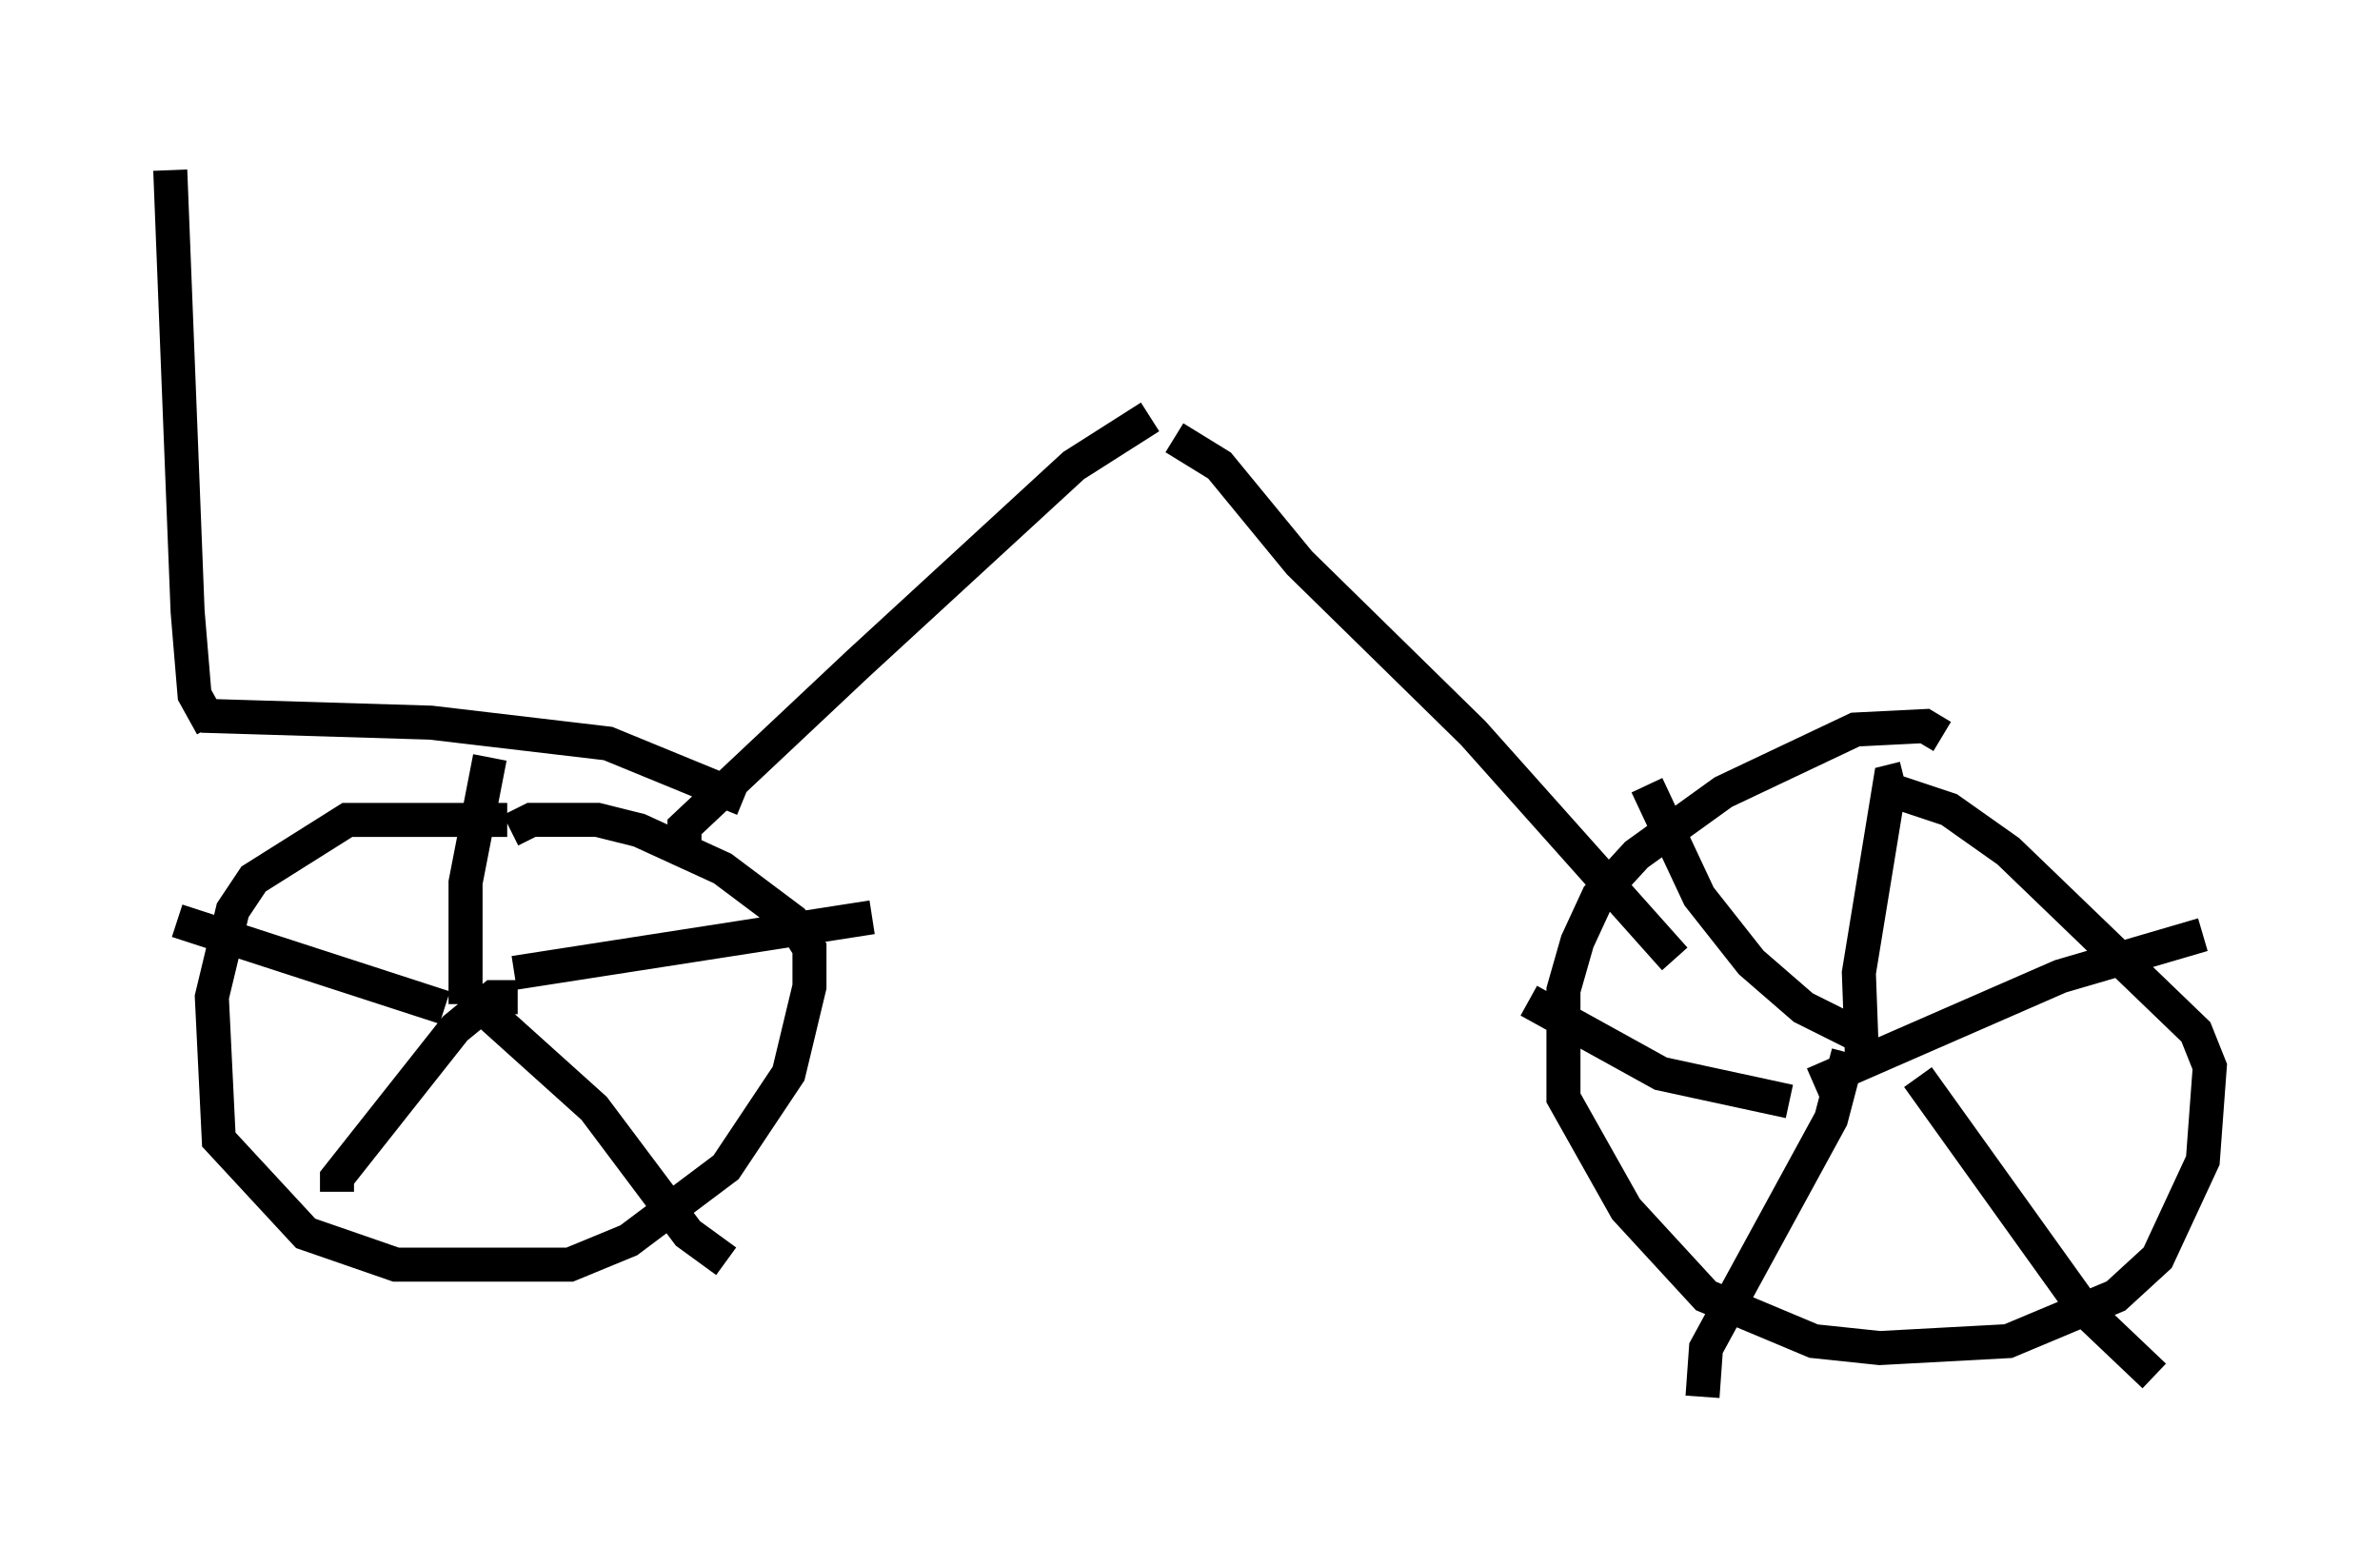 <?xml version="1.0" encoding="utf-8" ?>
<svg baseProfile="full" height="46.036" version="1.1" width="69.924" xmlns="http://www.w3.org/2000/svg" xmlns:ev="http://www.w3.org/2001/xml-events" xmlns:xlink="http://www.w3.org/1999/xlink"><defs /><rect fill="white" height="46.036" width="69.924" x="0" y="0" /><path d="M15.515, 24.702 m-0.613, -0.613 l-4.696, 0.0 -2.756, 1.735 l-0.613, 0.919 -0.613, 2.552 l0.204, 4.185 2.552, 2.756 l2.654, 0.919 5.104, 0.0 l1.735, -0.715 2.858, -2.144 l1.838, -2.756 0.613, -2.552 l0.0, -1.123 -0.51, -0.817 l-2.042, -1.531 -2.45, -1.123 l-1.225, -0.306 -1.94, 0.0 l-0.613, 0.306 m42.059, -2.756 l-0.51, -0.306 -2.042, 0.102 l-3.879, 1.838 -2.552, 1.838 l-1.123, 1.225 -0.613, 1.327 l-0.408, 1.429 0.0, 3.165 l1.838, 3.267 2.348, 2.552 l3.165, 1.327 1.94, 0.204 l3.777, -0.204 3.165, -1.327 l1.225, -1.123 1.327, -2.858 l0.204, -2.756 -0.408, -1.021 l-5.513, -5.308 -1.735, -1.225 l-1.531, -0.51 m-1.021, 8.065 l-0.102, -2.756 0.919, -5.615 l0.408, -0.102 m-1.633, 8.065 l-0.51, 1.94 -3.675, 6.738 l-0.102, 1.429 m6.329, -9.392 l4.9, 6.84 2.042, 1.94 m-10.719, -8.065 l-3.777, -0.817 -3.879, -2.144 m8.371, 2.45 l7.248, -3.165 4.185, -1.225 m-9.902, 3.063 l-1.838, -0.919 -1.531, -1.327 l-1.531, -1.94 -1.531, -3.267 m-33.177, 6.227 l-0.715, 0.0 -1.123, 0.919 l-3.471, 4.39 0.0, 0.408 m4.492, -5.206 l3.063, 2.756 2.756, 3.675 l1.123, 0.817 m-8.269, -7.452 l-7.861, -2.552 m8.473, 2.45 l0.0, -3.573 0.715, -3.675 m0.715, 6.329 l10.515, -1.633 m-5.513, -2.042 l0.0, -0.613 5.104, -4.798 l6.329, -5.819 2.246, -1.429 m0.715, 0.613 l1.327, 0.817 2.348, 2.858 l5.104, 5.002 5.921, 6.635 m-27.359, -4.696 l-3.981, -1.633 -5.206, -0.613 l-6.738, -0.204 m0.306, 0.306 l-0.51, -0.919 -0.204, -2.45 l-0.51, -12.965 " fill="none" stroke="black" stroke-width="1" /></svg>